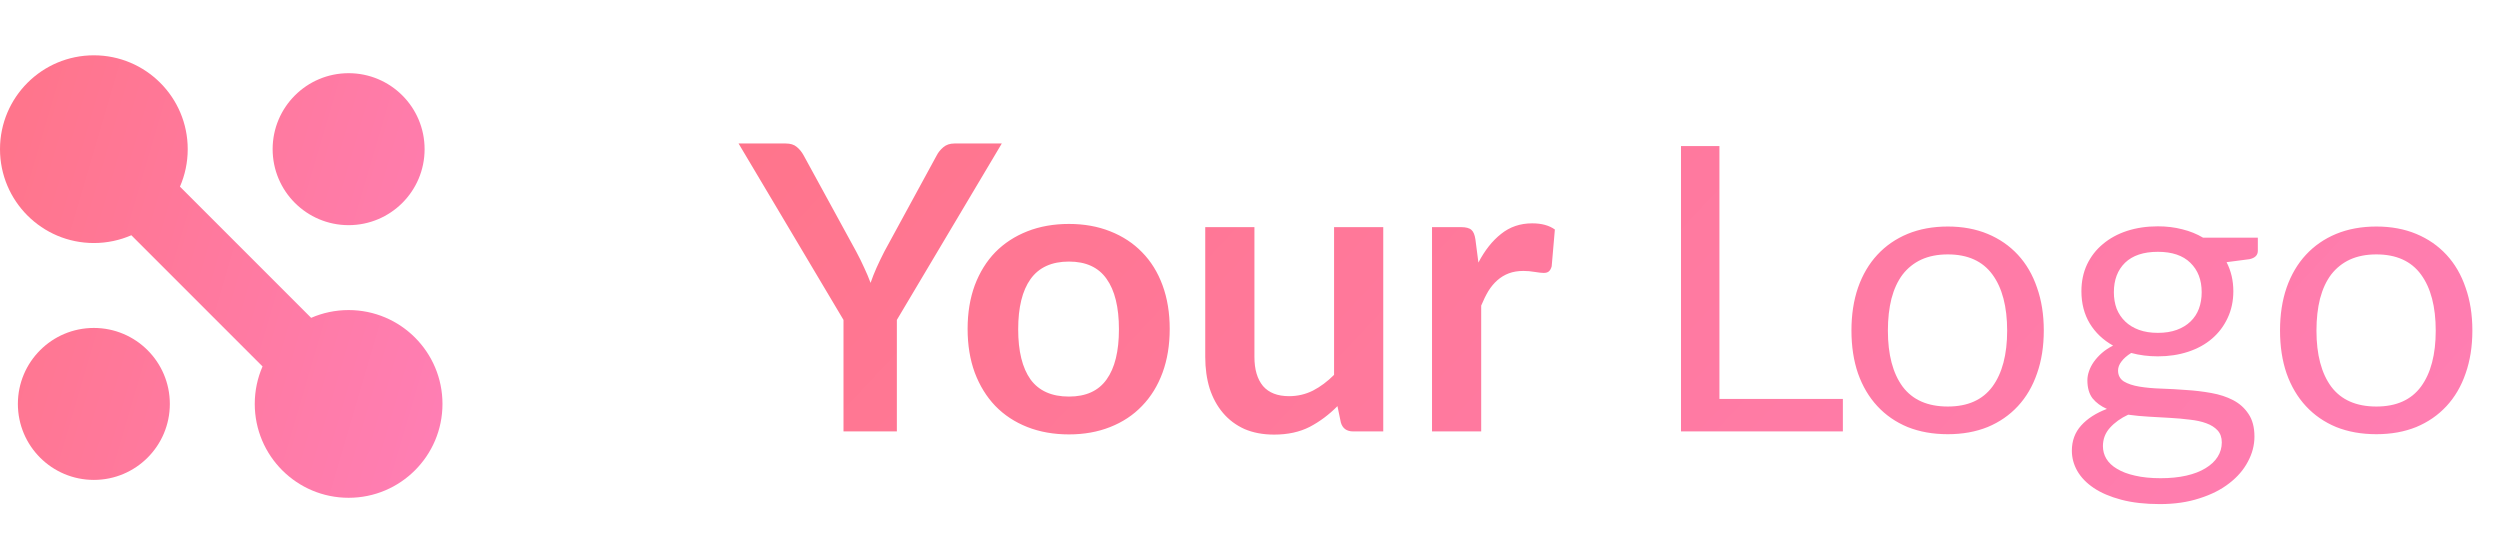<svg width="226" height="50" viewBox="0 0 226 50" fill="none" xmlns="http://www.w3.org/2000/svg">
<path d="M81.076 28.92V39H76.252V28.92L66.766 12.972H71.032C71.452 12.972 71.782 13.074 72.022 13.278C72.274 13.482 72.484 13.74 72.652 14.052L77.404 22.746C77.68 23.262 77.92 23.748 78.124 24.204C78.34 24.66 78.532 25.116 78.7 25.572C78.856 25.116 79.036 24.66 79.24 24.204C79.444 23.748 79.678 23.262 79.942 22.746L84.676 14.052C84.808 13.788 85.006 13.542 85.27 13.314C85.534 13.086 85.87 12.972 86.278 12.972H90.562L81.076 28.92ZM96.634 20.244C98.002 20.244 99.244 20.466 100.36 20.91C101.488 21.354 102.448 21.984 103.24 22.8C104.044 23.616 104.662 24.612 105.094 25.788C105.526 26.964 105.742 28.278 105.742 29.73C105.742 31.194 105.526 32.514 105.094 33.69C104.662 34.866 104.044 35.868 103.24 36.696C102.448 37.524 101.488 38.16 100.36 38.604C99.244 39.048 98.002 39.27 96.634 39.27C95.254 39.27 94 39.048 92.872 38.604C91.744 38.16 90.778 37.524 89.974 36.696C89.182 35.868 88.564 34.866 88.12 33.69C87.688 32.514 87.472 31.194 87.472 29.73C87.472 28.278 87.688 26.964 88.12 25.788C88.564 24.612 89.182 23.616 89.974 22.8C90.778 21.984 91.744 21.354 92.872 20.91C94 20.466 95.254 20.244 96.634 20.244ZM96.634 35.85C98.17 35.85 99.304 35.334 100.036 34.302C100.78 33.27 101.152 31.758 101.152 29.766C101.152 27.774 100.78 26.256 100.036 25.212C99.304 24.168 98.17 23.646 96.634 23.646C95.074 23.646 93.916 24.174 93.16 25.23C92.416 26.274 92.044 27.786 92.044 29.766C92.044 31.746 92.416 33.258 93.16 34.302C93.916 35.334 95.074 35.85 96.634 35.85ZM125.046 20.532V39H122.328C121.74 39 121.368 38.73 121.212 38.19L120.906 36.714C120.15 37.482 119.316 38.106 118.404 38.586C117.492 39.054 116.418 39.288 115.182 39.288C114.174 39.288 113.28 39.12 112.5 38.784C111.732 38.436 111.084 37.95 110.556 37.326C110.028 36.702 109.626 35.964 109.35 35.112C109.086 34.248 108.954 33.3 108.954 32.268V20.532H113.4V32.268C113.4 33.396 113.658 34.272 114.174 34.896C114.702 35.508 115.488 35.814 116.532 35.814C117.3 35.814 118.02 35.646 118.692 35.31C119.364 34.962 120 34.488 120.6 33.888V20.532H125.046ZM133.648 23.736C134.224 22.632 134.908 21.768 135.7 21.144C136.492 20.508 137.428 20.19 138.508 20.19C139.36 20.19 140.044 20.376 140.56 20.748L140.272 24.078C140.212 24.294 140.122 24.45 140.002 24.546C139.894 24.63 139.744 24.672 139.552 24.672C139.372 24.672 139.102 24.642 138.742 24.582C138.394 24.522 138.052 24.492 137.716 24.492C137.224 24.492 136.786 24.564 136.402 24.708C136.018 24.852 135.67 25.062 135.358 25.338C135.058 25.602 134.788 25.926 134.548 26.31C134.32 26.694 134.104 27.132 133.9 27.624V39H129.454V20.532H132.064C132.52 20.532 132.838 20.616 133.018 20.784C133.198 20.94 133.318 21.228 133.378 21.648L133.648 23.736ZM166.596 36.066V39H151.962V13.206H155.436V36.066H166.596ZM176.083 20.478C177.415 20.478 178.615 20.7 179.683 21.144C180.751 21.588 181.663 22.218 182.419 23.034C183.175 23.85 183.751 24.84 184.147 26.004C184.555 27.156 184.759 28.446 184.759 29.874C184.759 31.314 184.555 32.61 184.147 33.762C183.751 34.914 183.175 35.898 182.419 36.714C181.663 37.53 180.751 38.16 179.683 38.604C178.615 39.036 177.415 39.252 176.083 39.252C174.739 39.252 173.527 39.036 172.447 38.604C171.379 38.16 170.467 37.53 169.711 36.714C168.955 35.898 168.373 34.914 167.965 33.762C167.569 32.61 167.371 31.314 167.371 29.874C167.371 28.446 167.569 27.156 167.965 26.004C168.373 24.84 168.955 23.85 169.711 23.034C170.467 22.218 171.379 21.588 172.447 21.144C173.527 20.7 174.739 20.478 176.083 20.478ZM176.083 36.75C177.883 36.75 179.227 36.15 180.115 34.95C181.003 33.738 181.447 32.052 181.447 29.892C181.447 27.72 181.003 26.028 180.115 24.816C179.227 23.604 177.883 22.998 176.083 22.998C175.171 22.998 174.373 23.154 173.689 23.466C173.017 23.778 172.453 24.228 171.997 24.816C171.553 25.404 171.217 26.13 170.989 26.994C170.773 27.846 170.665 28.812 170.665 29.892C170.665 32.052 171.109 33.738 171.997 34.95C172.897 36.15 174.259 36.75 176.083 36.75ZM195.072 30.09C195.72 30.09 196.29 30 196.782 29.82C197.274 29.64 197.688 29.388 198.024 29.064C198.36 28.74 198.612 28.356 198.78 27.912C198.948 27.456 199.032 26.958 199.032 26.418C199.032 25.302 198.69 24.414 198.006 23.754C197.334 23.094 196.356 22.764 195.072 22.764C193.776 22.764 192.786 23.094 192.102 23.754C191.43 24.414 191.094 25.302 191.094 26.418C191.094 26.958 191.178 27.456 191.346 27.912C191.526 28.356 191.784 28.74 192.12 29.064C192.456 29.388 192.87 29.64 193.362 29.82C193.854 30 194.424 30.09 195.072 30.09ZM200.85 39.99C200.85 39.546 200.724 39.186 200.472 38.91C200.22 38.634 199.878 38.418 199.446 38.262C199.026 38.106 198.534 37.998 197.97 37.938C197.406 37.866 196.806 37.812 196.17 37.776C195.546 37.74 194.91 37.704 194.262 37.668C193.614 37.632 192.99 37.572 192.39 37.488C191.718 37.8 191.166 38.196 190.734 38.676C190.314 39.144 190.104 39.696 190.104 40.332C190.104 40.74 190.206 41.118 190.41 41.466C190.626 41.826 190.95 42.132 191.382 42.384C191.814 42.648 192.354 42.852 193.002 42.996C193.662 43.152 194.436 43.23 195.324 43.23C196.188 43.23 196.962 43.152 197.646 42.996C198.33 42.84 198.906 42.618 199.374 42.33C199.854 42.042 200.22 41.7 200.472 41.304C200.724 40.908 200.85 40.47 200.85 39.99ZM204.108 21.486V22.674C204.108 23.07 203.856 23.322 203.352 23.43L201.282 23.7C201.69 24.492 201.894 25.368 201.894 26.328C201.894 27.216 201.72 28.026 201.372 28.758C201.036 29.478 200.568 30.096 199.968 30.612C199.368 31.128 198.648 31.524 197.808 31.8C196.968 32.076 196.056 32.214 195.072 32.214C194.22 32.214 193.416 32.112 192.66 31.908C192.276 32.148 191.982 32.406 191.778 32.682C191.574 32.946 191.472 33.216 191.472 33.492C191.472 33.924 191.646 34.254 191.994 34.482C192.354 34.698 192.822 34.854 193.398 34.95C193.974 35.046 194.628 35.106 195.36 35.13C196.104 35.154 196.86 35.196 197.628 35.256C198.408 35.304 199.164 35.394 199.896 35.526C200.64 35.658 201.3 35.874 201.876 36.174C202.452 36.474 202.914 36.888 203.262 37.416C203.622 37.944 203.802 38.628 203.802 39.468C203.802 40.248 203.604 41.004 203.208 41.736C202.824 42.468 202.266 43.116 201.534 43.68C200.802 44.256 199.902 44.712 198.834 45.048C197.778 45.396 196.584 45.57 195.252 45.57C193.92 45.57 192.756 45.438 191.76 45.174C190.764 44.91 189.936 44.556 189.276 44.112C188.616 43.668 188.118 43.152 187.782 42.564C187.458 41.988 187.296 41.382 187.296 40.746C187.296 39.846 187.578 39.084 188.142 38.46C188.706 37.836 189.48 37.338 190.464 36.966C189.924 36.726 189.492 36.408 189.168 36.012C188.856 35.604 188.7 35.058 188.7 34.374C188.7 34.11 188.748 33.84 188.844 33.564C188.94 33.276 189.084 32.994 189.276 32.718C189.48 32.43 189.726 32.16 190.014 31.908C190.302 31.656 190.638 31.434 191.022 31.242C190.122 30.738 189.42 30.072 188.916 29.244C188.412 28.404 188.16 27.432 188.16 26.328C188.16 25.44 188.328 24.636 188.664 23.916C189.012 23.184 189.492 22.566 190.104 22.062C190.716 21.546 191.442 21.15 192.282 20.874C193.134 20.598 194.064 20.46 195.072 20.46C195.864 20.46 196.602 20.55 197.286 20.73C197.97 20.898 198.594 21.15 199.158 21.486H204.108ZM214.826 20.478C216.158 20.478 217.358 20.7 218.426 21.144C219.494 21.588 220.406 22.218 221.162 23.034C221.918 23.85 222.494 24.84 222.89 26.004C223.298 27.156 223.502 28.446 223.502 29.874C223.502 31.314 223.298 32.61 222.89 33.762C222.494 34.914 221.918 35.898 221.162 36.714C220.406 37.53 219.494 38.16 218.426 38.604C217.358 39.036 216.158 39.252 214.826 39.252C213.482 39.252 212.27 39.036 211.19 38.604C210.122 38.16 209.21 37.53 208.454 36.714C207.698 35.898 207.116 34.914 206.708 33.762C206.312 32.61 206.114 31.314 206.114 29.874C206.114 28.446 206.312 27.156 206.708 26.004C207.116 24.84 207.698 23.85 208.454 23.034C209.21 22.218 210.122 21.588 211.19 21.144C212.27 20.7 213.482 20.478 214.826 20.478ZM214.826 36.75C216.626 36.75 217.97 36.15 218.858 34.95C219.746 33.738 220.19 32.052 220.19 29.892C220.19 27.72 219.746 26.028 218.858 24.816C217.97 23.604 216.626 22.998 214.826 22.998C213.914 22.998 213.116 23.154 212.432 23.466C211.76 23.778 211.196 24.228 210.74 24.816C210.296 25.404 209.96 26.13 209.732 26.994C209.516 27.846 209.408 28.812 209.408 29.892C209.408 32.052 209.852 33.738 210.74 34.95C211.64 36.15 213.002 36.75 214.826 36.75Z" fill="url(#paint0_linear)"/>
<path d="M11.873 21.266C10.835 21.719 9.689 21.97 8.485 21.97C3.799 21.97 0 18.171 0 13.485C0 8.799 3.799 5 8.485 5C13.171 5 16.97 8.799 16.97 13.485C16.97 14.689 16.719 15.835 16.267 16.872L28.128 28.733C29.165 28.281 30.311 28.03 31.515 28.03C36.201 28.03 40 31.829 40 36.515C40 41.201 36.201 45 31.515 45C26.829 45 23.03 41.201 23.03 36.515C23.03 35.311 23.281 34.165 23.734 33.127L11.873 21.266Z" fill="url(#paint1_linear)"/>
<path d="M15.353 36.515C15.353 40.309 12.278 43.384 8.485 43.384C4.691 43.384 1.616 40.309 1.616 36.515C1.616 32.722 4.691 29.646 8.485 29.646C12.278 29.646 15.353 32.722 15.353 36.515Z" fill="url(#paint2_linear)"/>
<path d="M31.515 20.354C35.309 20.354 38.384 17.278 38.384 13.485C38.384 9.691 35.309 6.616 31.515 6.616C27.722 6.616 24.646 9.691 24.646 13.485C24.646 17.278 27.722 20.354 31.515 20.354Z" fill="url(#paint3_linear)"/>
<defs>
<linearGradient id="paint0_linear" x1="197.801" y1="68.75" x2="100.989" y2="-21.76" gradientUnits="userSpaceOnUse">
<stop stop-color="#FF7EB3"/>
<stop offset="1" stop-color="#FF758C"/>
</linearGradient>
<linearGradient id="paint1_linear" x1="32.906" y1="60" x2="-9.106" y2="47.649" gradientUnits="userSpaceOnUse">
<stop stop-color="#FF7EB3"/>
<stop offset="1" stop-color="#FF758C"/>
</linearGradient>
<linearGradient id="paint2_linear" x1="32.906" y1="60" x2="-9.106" y2="47.649" gradientUnits="userSpaceOnUse">
<stop stop-color="#FF7EB3"/>
<stop offset="1" stop-color="#FF758C"/>
</linearGradient>
<linearGradient id="paint3_linear" x1="32.906" y1="60" x2="-9.106" y2="47.649" gradientUnits="userSpaceOnUse">
<stop stop-color="#FF7EB3"/>
<stop offset="1" stop-color="#FF758C"/>
</linearGradient>
</defs>
</svg>
